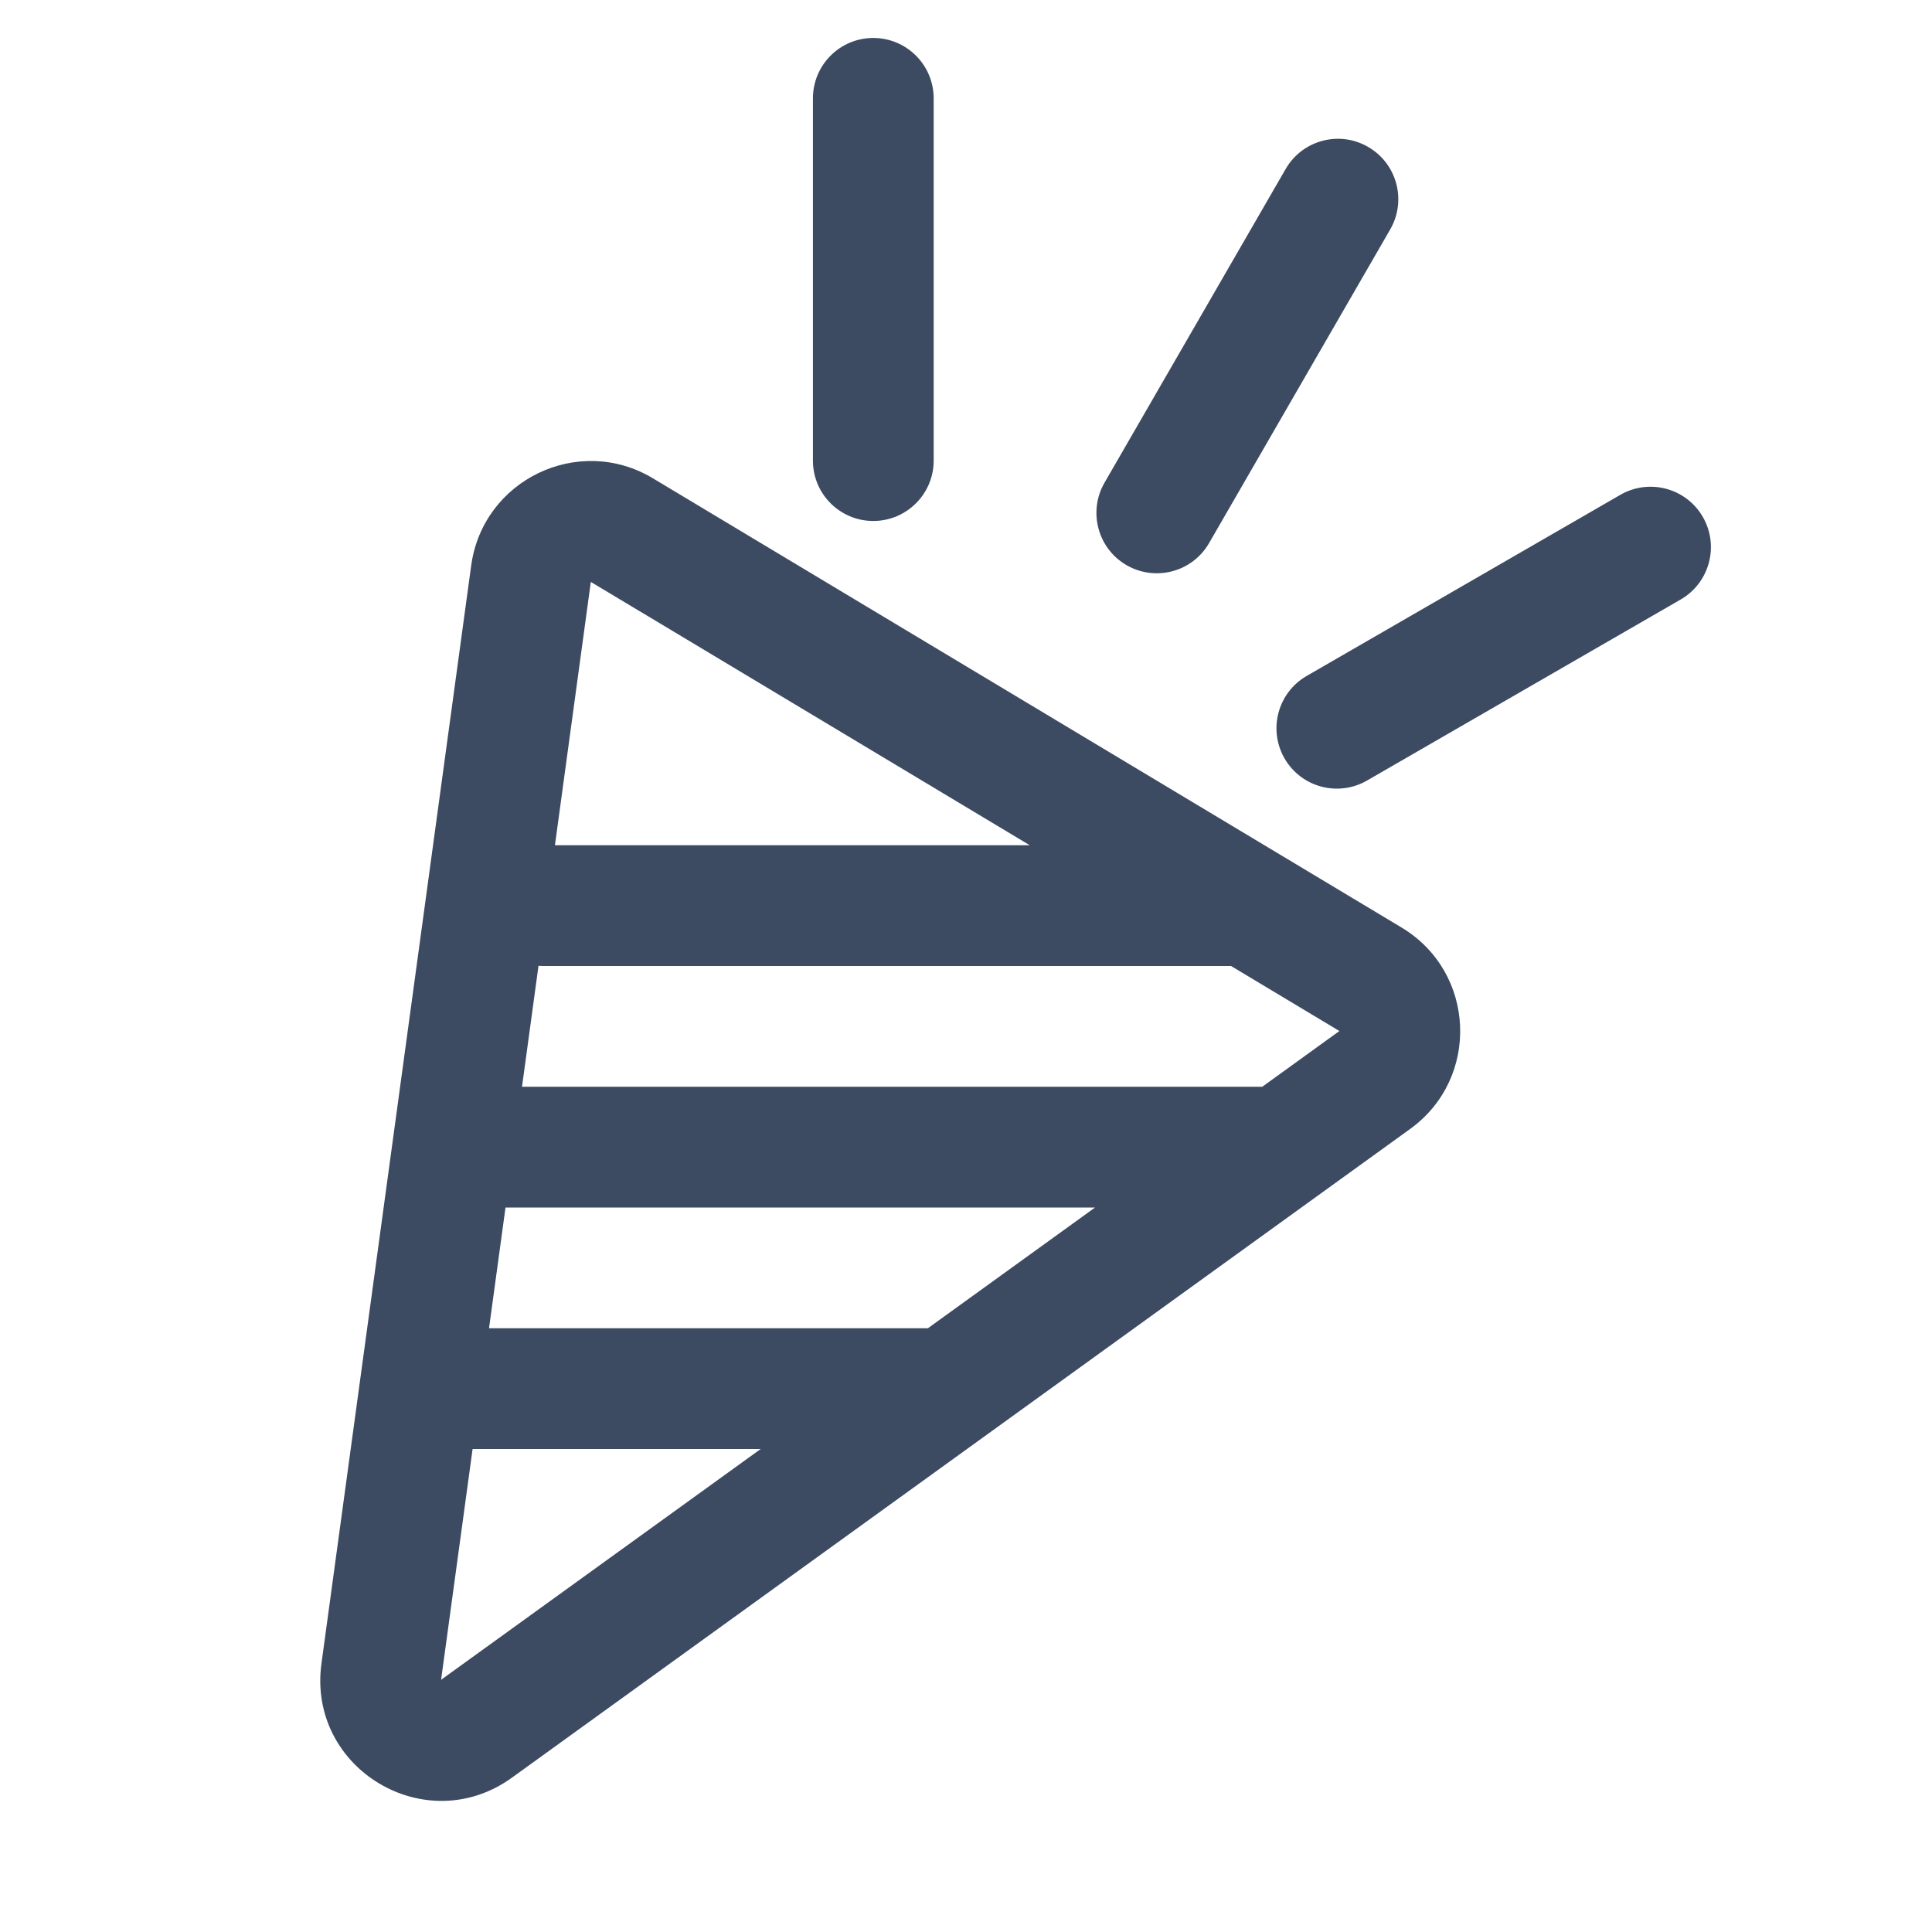 <svg width="26" height="26" viewBox="0 0 26 26" fill="none" xmlns="http://www.w3.org/2000/svg">
<g id="&#230;&#160;&#135;&#229;&#135;&#134;icon">
<g id="Vector">
<path d="M17.302 2.274C17.526 1.886 18.023 1.752 18.411 1.977C18.8 2.201 18.933 2.698 18.709 3.087L16.271 7.309C16.047 7.697 15.55 7.83 15.161 7.606C14.773 7.382 14.64 6.885 14.864 6.496L17.302 2.274Z" fill="#3C4A62"/>
<path d="M10.94 1.324C10.94 0.875 11.303 0.511 11.752 0.511C12.201 0.511 12.565 0.875 12.565 1.324V6.199C12.565 6.647 12.201 7.011 11.752 7.011C11.303 7.011 10.94 6.647 10.94 6.199V1.324Z" fill="#3C4A62"/>
<path d="M21.806 6.659C22.195 6.435 22.692 6.568 22.916 6.957C23.14 7.345 23.007 7.842 22.619 8.067L18.397 10.504C18.008 10.729 17.511 10.595 17.287 10.207C17.063 9.818 17.196 9.321 17.584 9.097L21.806 6.659Z" fill="#3C4A62"/>
</g>
<path id="Union" fill-rule="evenodd" clip-rule="evenodd" d="M8.787 6.437C7.787 5.837 6.499 6.455 6.341 7.611L4.326 22.387C4.133 23.802 5.729 24.76 6.888 23.924L18.977 15.193C19.923 14.51 19.862 13.082 18.861 12.482L8.787 6.437ZM16.567 13L18.025 13.875L16.987 14.625H7.025L7.247 12.997C7.268 12.999 7.29 13 7.313 13H16.567ZM6.803 16.25H14.737L12.487 17.875H6.581L6.803 16.25ZM6.36 19.5L5.936 22.606L10.237 19.5H6.36ZM13.858 11.375L7.951 7.831L7.468 11.375H13.858Z" fill="#3C4A62"/>
</g>
</svg>
